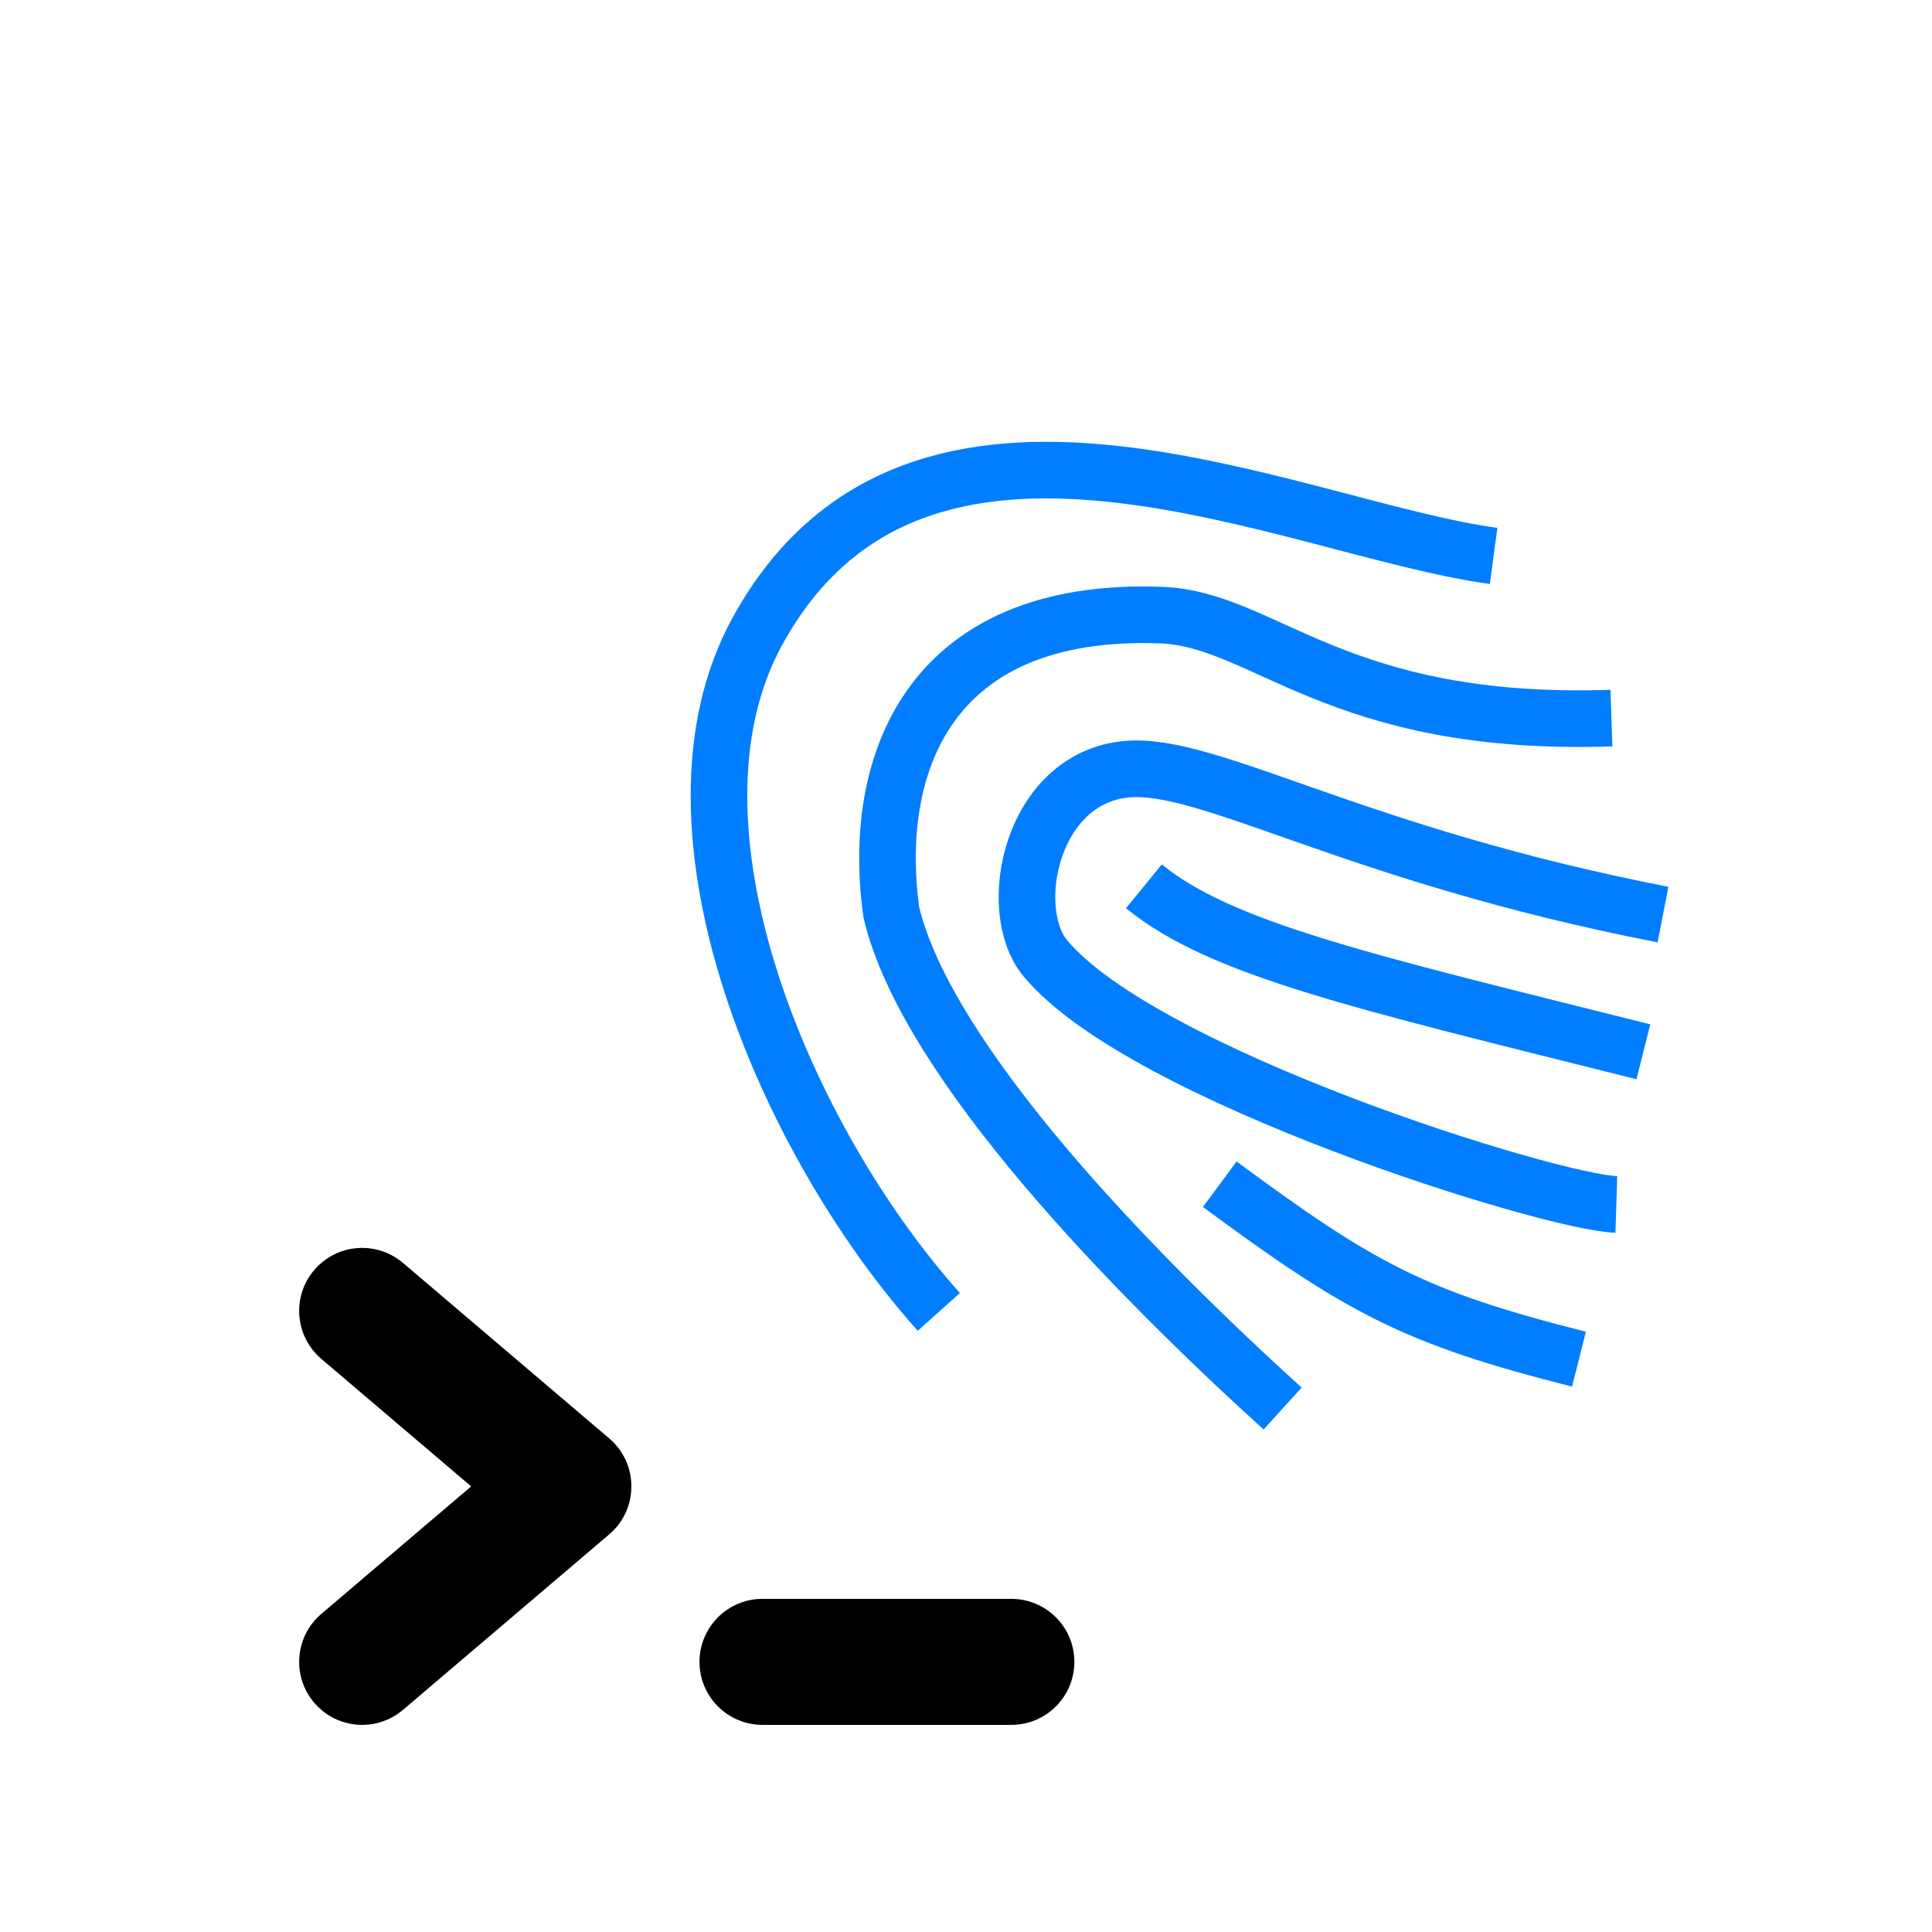 <?xml version="1.0" encoding="UTF-8" standalone="no"?>
<svg
   xmlns:dc="http://purl.org/dc/elements/1.1/"
   xmlns:cc="http://creativecommons.org/ns#"
   xmlns:rdf="http://www.w3.org/1999/02/22-rdf-syntax-ns#"
   xmlns:svg="http://www.w3.org/2000/svg"
   xmlns="http://www.w3.org/2000/svg"
   xmlns:sodipodi="http://sodipodi.sourceforge.net/DTD/sodipodi-0.dtd"
   xmlns:inkscape="http://www.inkscape.org/namespaces/inkscape"
   inkscape:version="1.0 (4035a4fb49, 2020-05-01)"
   inkscape:export-ydpi="9"
   inkscape:export-xdpi="9"
   inkscape:export-filename="/home/denys/Downloads/extension-48.png"
   sodipodi:docname="extension-small.svg"
   xml:space="preserve"
   style="enable-background:new 0 0 512 512;"
   viewBox="0 0 512 512"
   y="0px"
   x="0px"
   id="Layer_1"
   version="1.1"><defs
   id="defs71" /><sodipodi:namedview
   inkscape:document-rotation="0"
   inkscape:current-layer="Layer_1"
   inkscape:window-maximized="0"
   inkscape:window-y="370"
   inkscape:window-x="0"
   inkscape:cy="691.33141"
   inkscape:cx="-6527.8961"
   inkscape:zoom="0.040741504"
   showgrid="false"
   id="namedview69"
   inkscape:window-height="368"
   inkscape:window-width="1916"
   inkscape:pageshadow="2"
   inkscape:pageopacity="0"
   guidetolerance="10"
   gridtolerance="10"
   objecttolerance="10"
   borderopacity="1"
   bordercolor="#666666"
   pagecolor="#ffffff" />




<g
   transform="translate(-74,88)"
   id="g30">
	<g
   id="g28">
		<path
   inkscape:connector-curvature="0"
   id="path26"
   d="m 235.45,293.193 -54.653,-46.504 c -7.022,-5.976 -17.559,-5.128 -23.535,1.896 -5.976,7.022 -5.127,17.559 1.896,23.535 l 39.709,33.789 -39.709,33.789 c -7.023,5.976 -7.871,16.512 -1.896,23.535 5.975,7.022 16.512,7.871 23.535,1.896 l 54.653,-46.504 c 7.83,-6.663 7.83,-18.771 0,-25.432 z" />
	</g>
</g>
<g
   transform="translate(-74,88)"
   id="g36">
	<g
   id="g34">
		<path
   inkscape:connector-curvature="0"
   id="path32"
   d="m 342.022,335.716 h -65.954 c -9.22,0 -16.696,7.475 -16.696,16.696 0,9.221 7.475,16.696 16.696,16.696 h 65.954 c 9.22,0 16.696,-7.475 16.696,-16.696 0,-9.221 -7.476,-16.696 -16.696,-16.696 z" />
	</g>
</g>
<g
   id="g38">
</g>
<g
   id="g40">
</g>
<g
   id="g42">
</g>
<g
   id="g44">
</g>
<g
   id="g46">
</g>
<g
   id="g48">
</g>
<g
   id="g50">
</g>
<g
   id="g52">
</g>
<g
   id="g54">
</g>
<g
   id="g56">
</g>
<g
   id="g58">
</g>
<g
   id="g60">
</g>
<g
   id="g62">
</g>
<g
   id="g64">
</g>
<g
   id="g66">
</g>
<path
   sodipodi:nodetypes="ccsc"
   id="path889"
   d="m 339.905,373.277 c -39.162,-35.501 -94.238,-91.733 -103.688,-131.472 -5.368,-38.418 9.227,-81.068 71.438,-78.797 27.588,1.007 46.375,29.721 119.388,27.297"
   style="fill:none;fill-rule:evenodd;stroke:#007eff;stroke-width:15;stroke-linecap:butt;stroke-linejoin:miter;stroke-miterlimit:4;stroke-dasharray:none;stroke-opacity:1" /><path
   sodipodi:nodetypes="csc"
   id="path891"
   d="M 248.802,347.662 C 208.625,302.823 172.209,219.333 200.678,167.366 243.27,89.618 342.703,140.19 395.824,147.322"
   style="fill:none;fill-rule:evenodd;stroke:#007eff;stroke-width:15;stroke-linecap:butt;stroke-linejoin:miter;stroke-miterlimit:4;stroke-dasharray:none;stroke-opacity:1" /><path
   sodipodi:nodetypes="cc"
   id="path893"
   d="m 303.149,234.878 c 20.468,16.713 57.8,25.169 132.362,43.854"
   style="fill:none;fill-rule:evenodd;stroke:#007eff;stroke-width:15;stroke-linecap:butt;stroke-linejoin:miter;stroke-miterlimit:4;stroke-dasharray:none;stroke-opacity:1" /><path
   sodipodi:nodetypes="cssc"
   id="path895"
   d="m 428.346,319.194 c -17.46,-0.549 -125.357,-34.125 -151.275,-65.182 -10.817,-12.962 -3.837,-47.789 21.446,-50.156 21.848,-2.045 59.954,22.559 142.195,38.514"
   style="fill:none;fill-rule:evenodd;stroke:#007eff;stroke-width:15;stroke-linecap:butt;stroke-linejoin:miter;stroke-miterlimit:4;stroke-dasharray:none;stroke-opacity:1" /><path
   style="fill:none;fill-rule:evenodd;stroke:#007eff;stroke-width:15;stroke-linecap:butt;stroke-linejoin:miter;stroke-miterlimit:4;stroke-dasharray:none;stroke-opacity:1"
   d="m 323.245,313.835 c 37.343,27.566 51.44,35.308 95.199,46.357"
   id="path855"
   sodipodi:nodetypes="cc" /></svg>
